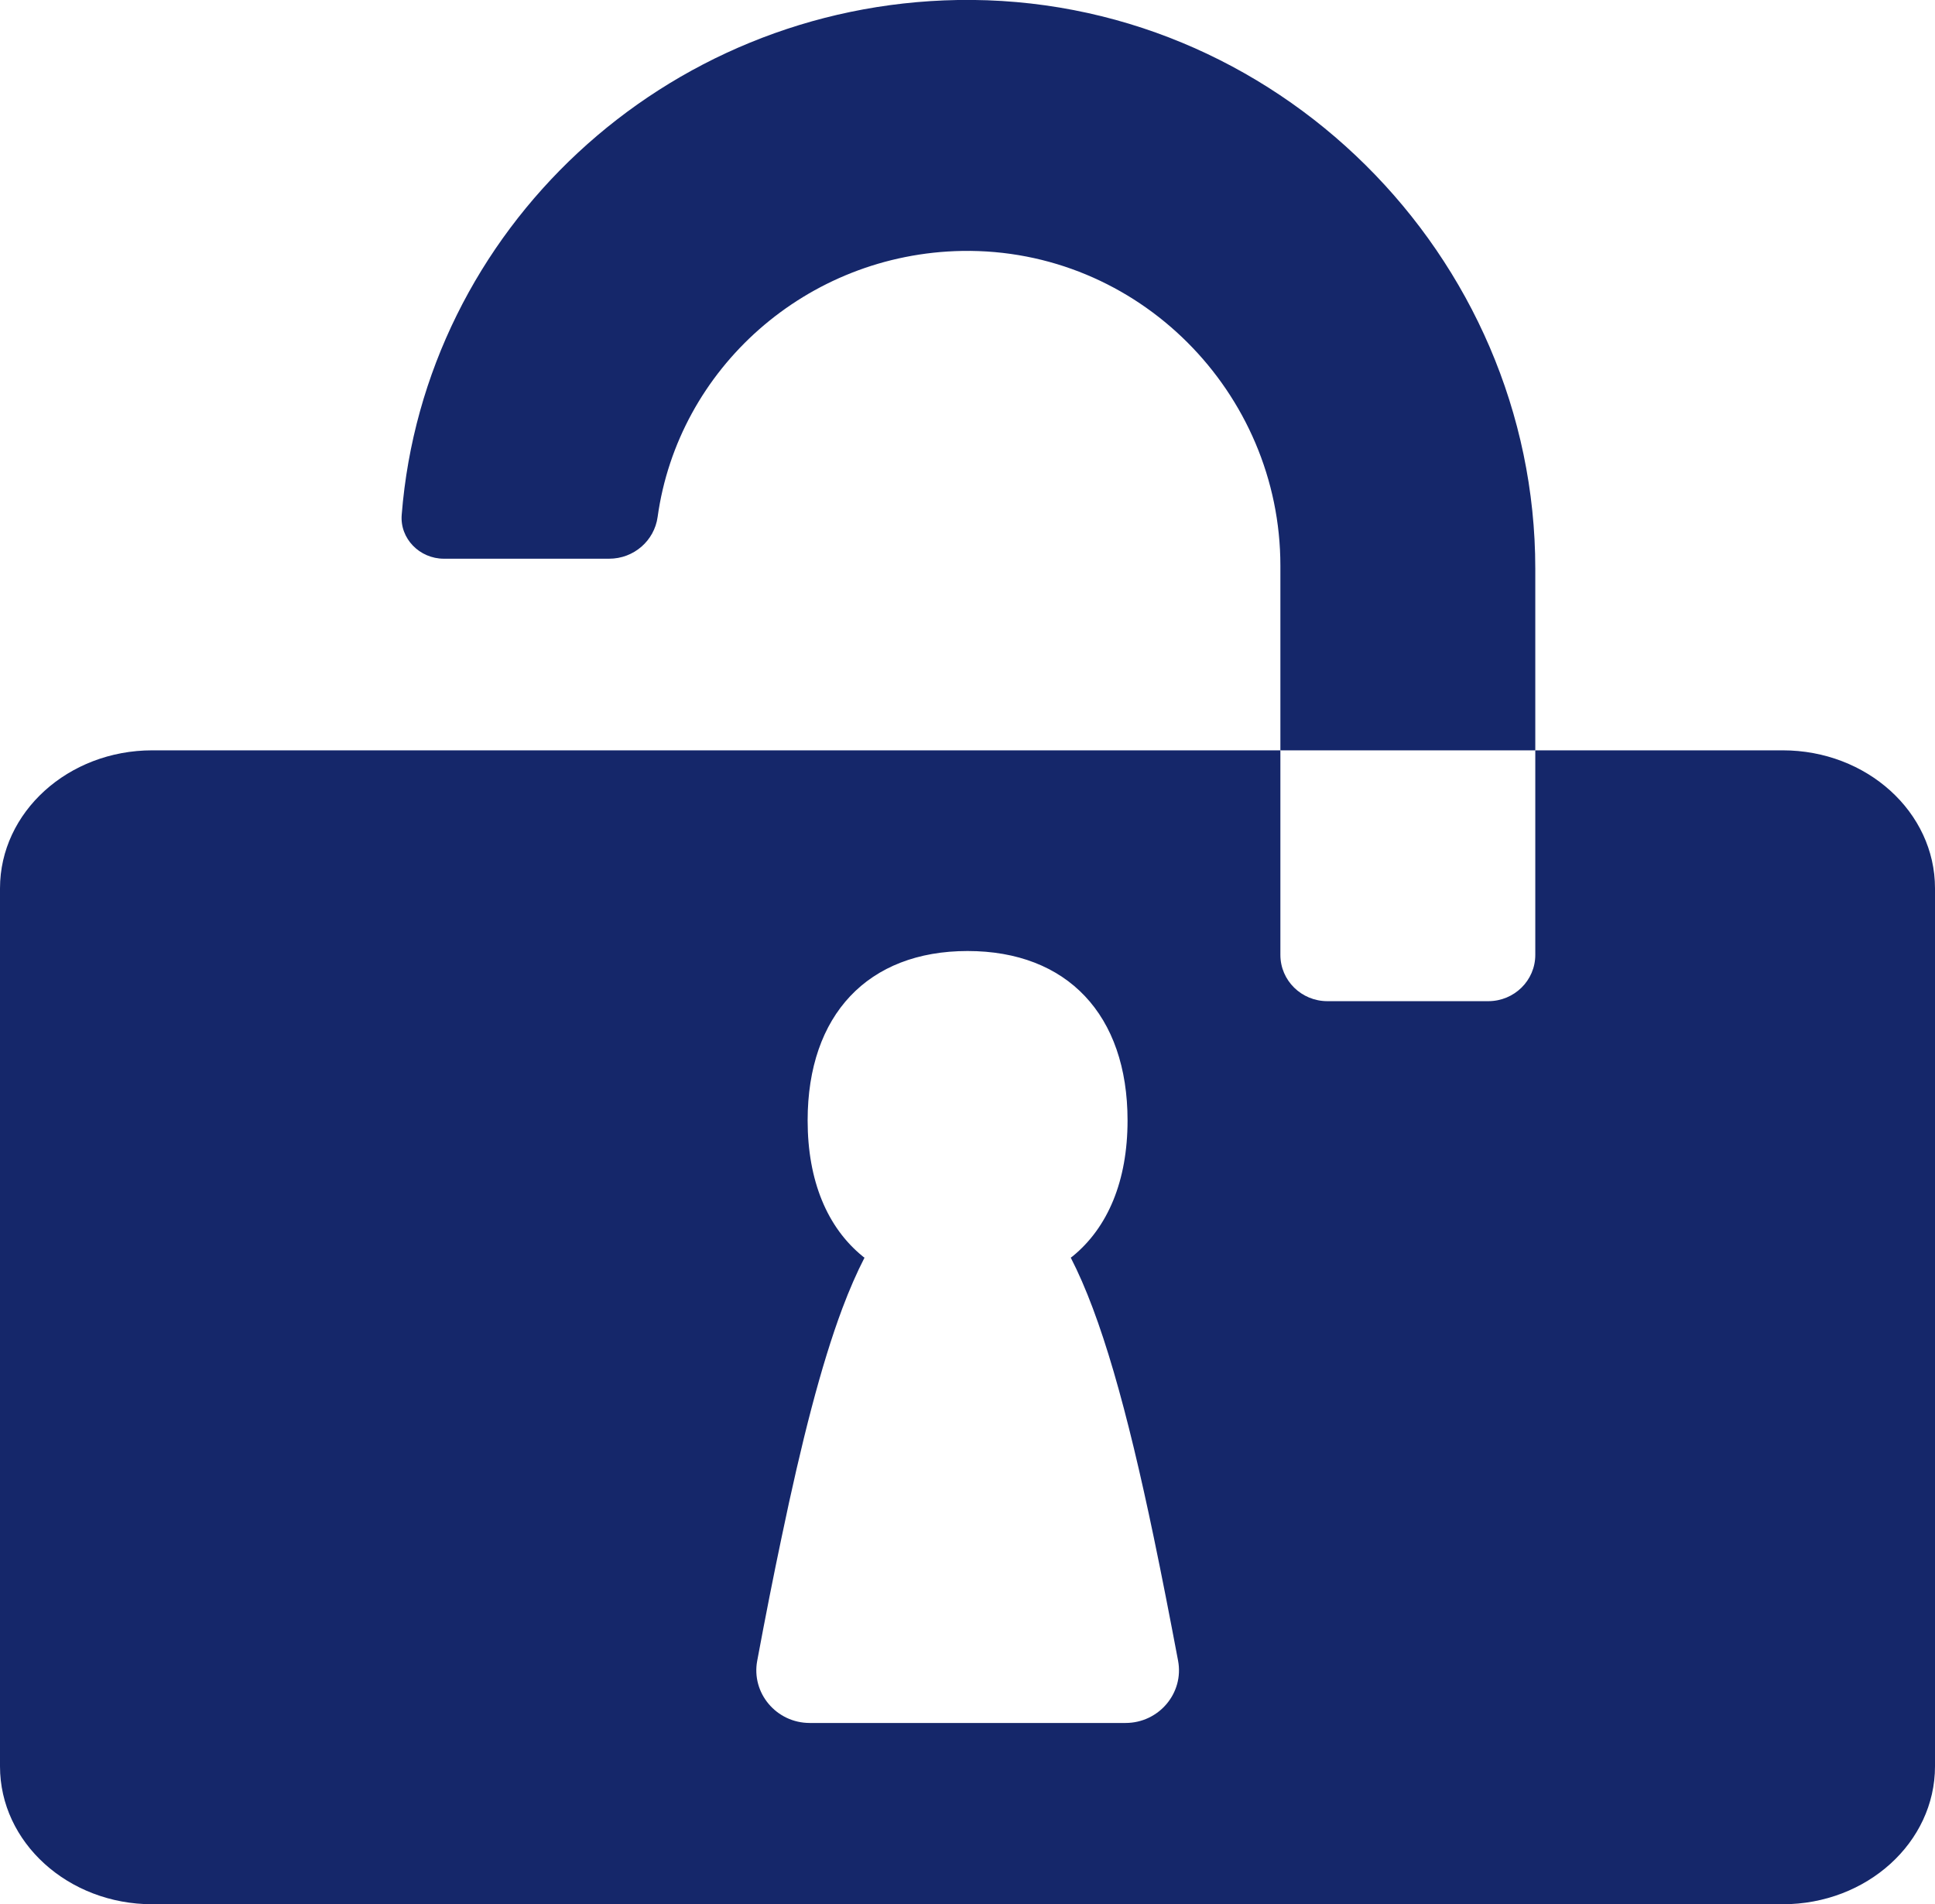 <svg width="63" height="62" viewBox="0 0 63 62" fill="none" xmlns="http://www.w3.org/2000/svg">
<g id="Acme_ikona_spyna_tamsi me&#204;&#135;lyna" clip-path="url(#clip0_345_2487)">
<path id="Vector" d="M58.042 24.43H49.986V31.09C49.986 31.924 49.301 32.597 48.454 32.597H43.218C42.372 32.597 41.687 31.924 41.687 31.09V24.43H4.958C2.219 24.43 0 26.445 0 28.924V57.512C0 59.987 2.219 62 4.958 62H58.042C60.781 62 63 59.987 63 57.509V28.921C63 26.442 60.781 24.43 58.042 24.43ZM26.365 56.098C25.277 56.098 24.455 55.123 24.654 54.07C24.922 52.629 25.185 51.297 25.445 50.066C26.099 46.926 26.732 44.45 27.426 42.597C27.658 41.98 27.899 41.429 28.147 40.948C28.126 40.936 28.104 40.918 28.086 40.903C26.934 39.965 26.295 38.445 26.295 36.481C26.295 33.042 28.26 30.964 31.503 30.964C34.746 30.964 36.711 33.042 36.711 36.481C36.711 38.445 36.072 39.965 34.923 40.903C34.902 40.918 34.88 40.936 34.862 40.948C35.852 42.87 36.693 45.876 37.567 50.066C37.824 51.297 38.084 52.629 38.356 54.07C38.554 55.123 37.732 56.098 36.644 56.098H26.371H26.365Z" fill="#15276A"/>
<path id="Vector_2" d="M49.986 18.513V24.43H41.687V18.419C41.687 12.779 37.057 8.077 31.326 8.17C26.258 8.258 22.08 12 21.411 16.831C21.304 17.607 20.634 18.191 19.833 18.191H14.451C13.659 18.191 13.014 17.532 13.079 16.759C13.812 7.496 21.625 0.165 31.182 -0C41.522 -0.172 49.986 8.336 49.986 18.513Z" fill="#15276A"/>
</g>
<defs>
<clipPath id="clip0_345_2487">
<rect width="63" height="62" fill="white"/>
</clipPath>
</defs>
</svg>
